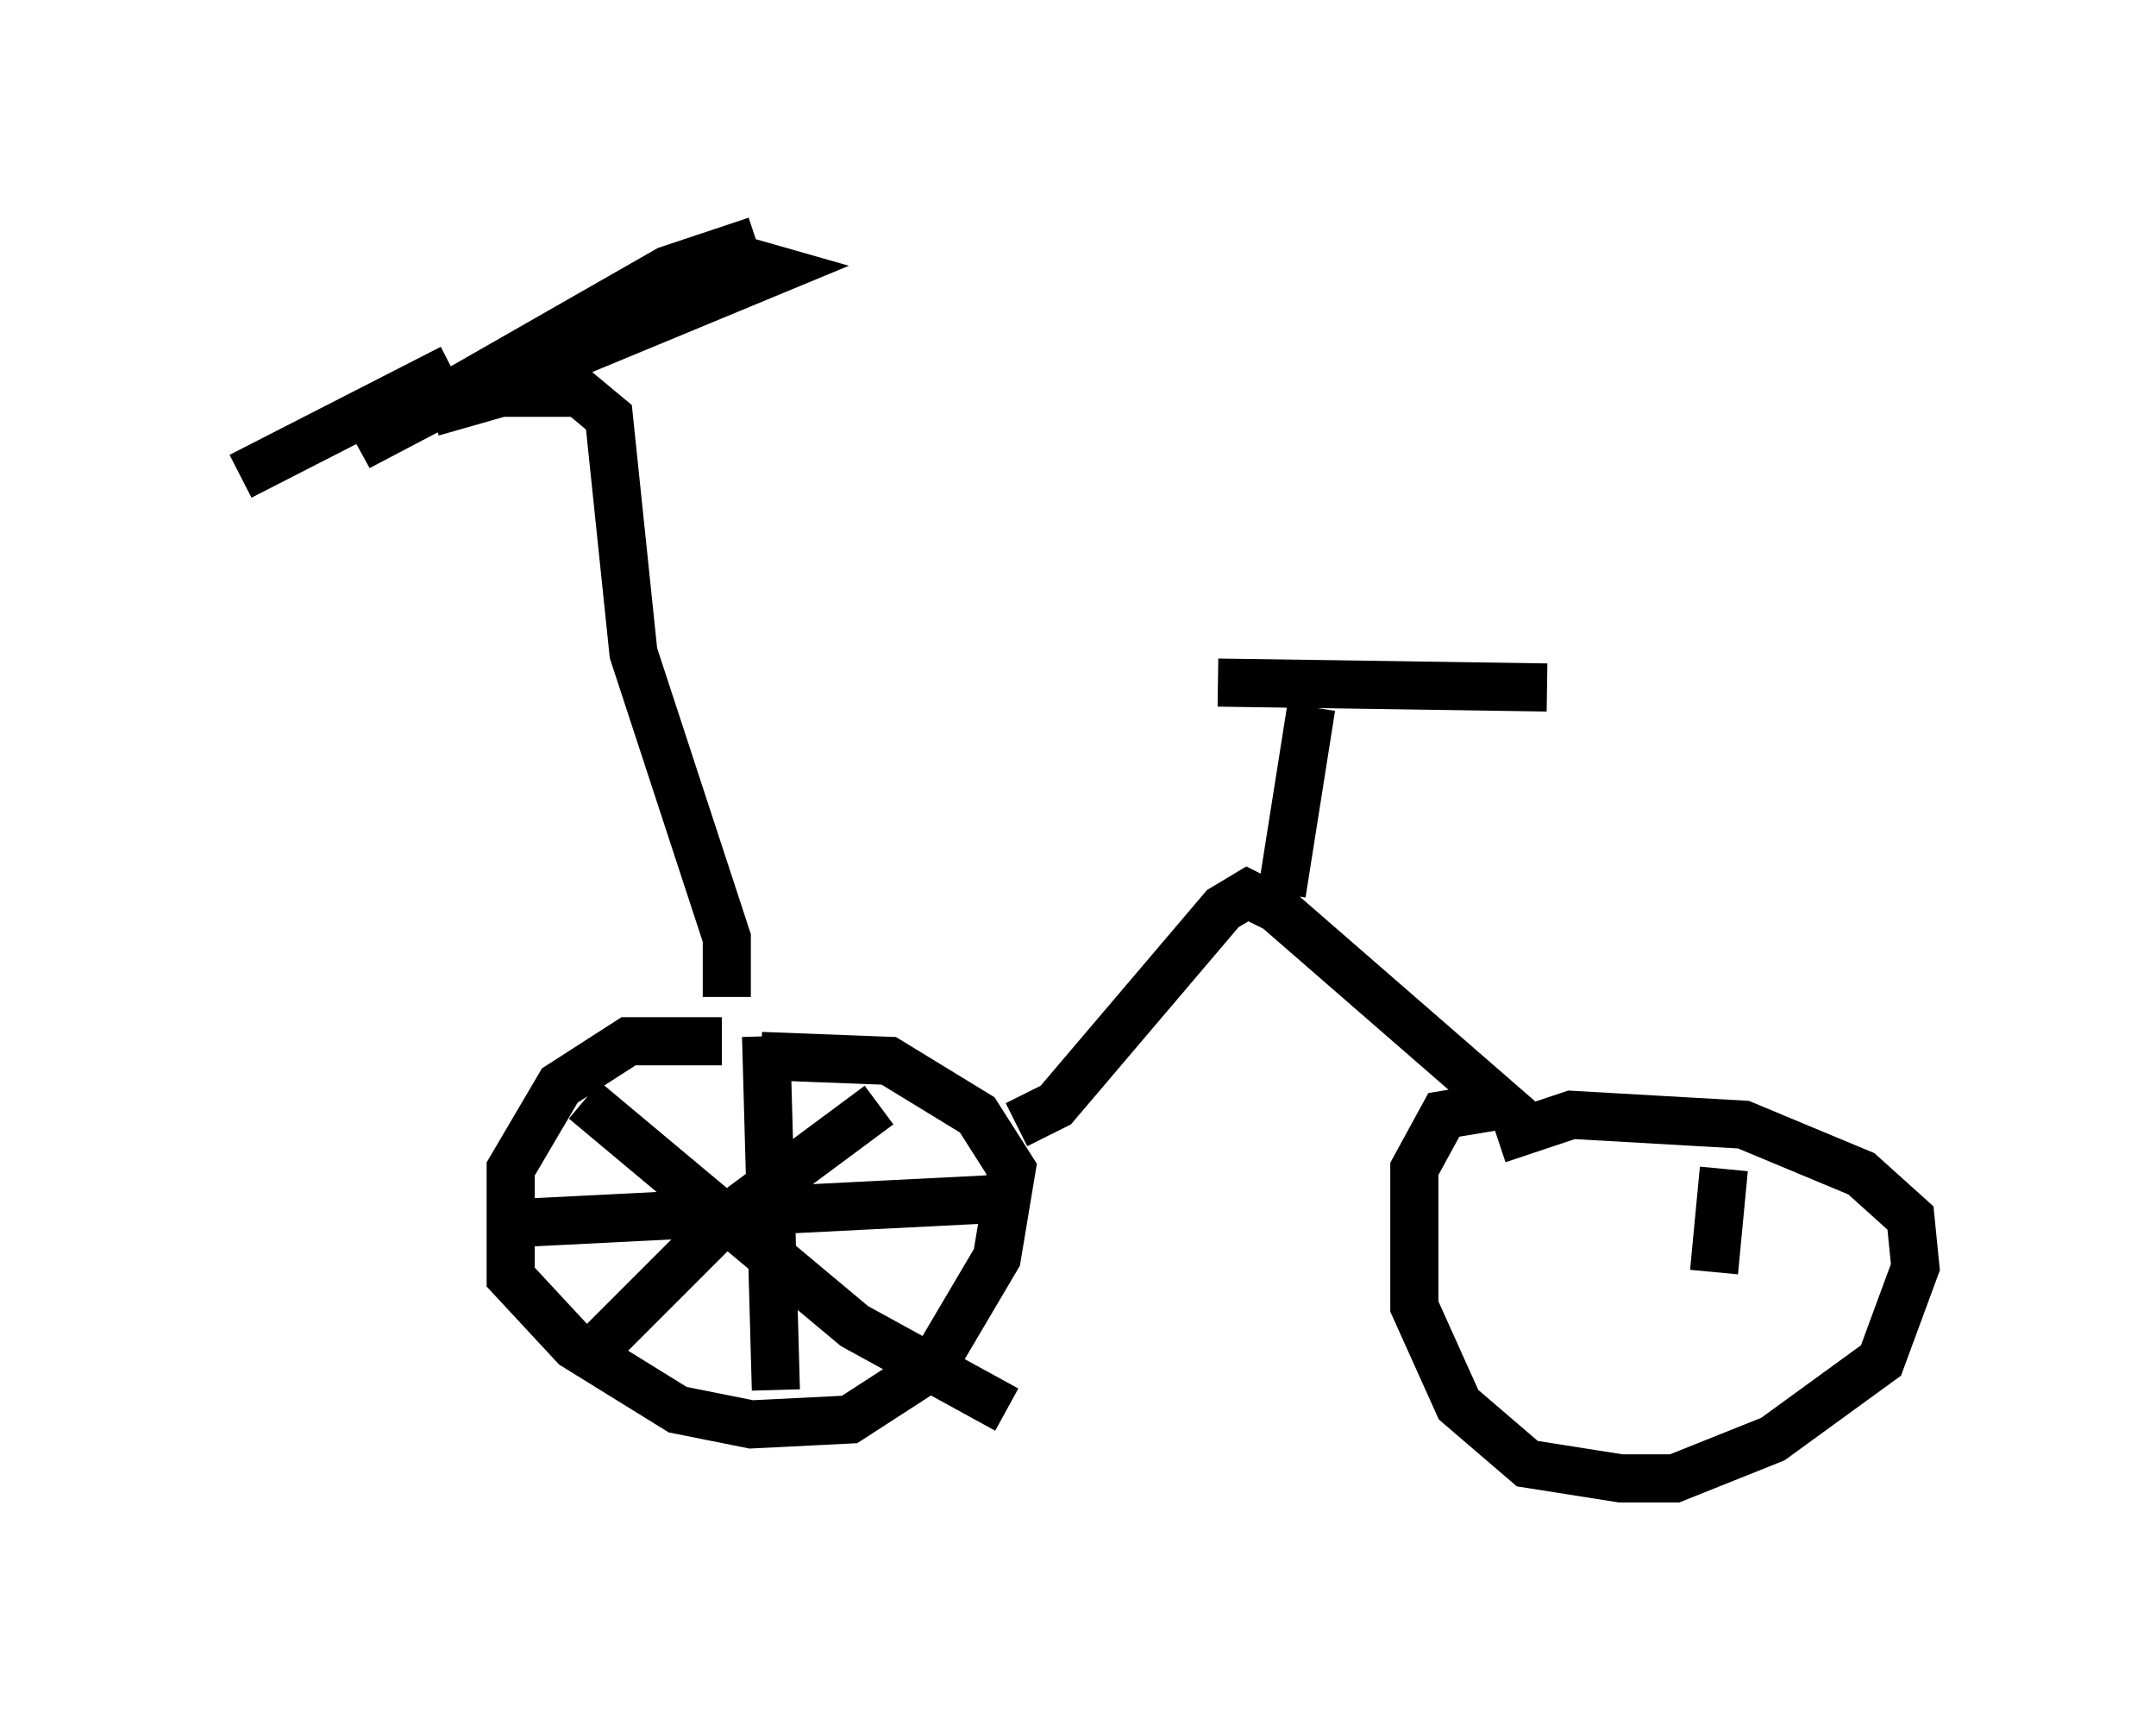 <?xml version="1.0" encoding="utf-8" ?>
<svg baseProfile="full" height="35.725" version="1.1" width="44.811" xmlns="http://www.w3.org/2000/svg" xmlns:ev="http://www.w3.org/2001/xml-events" xmlns:xlink="http://www.w3.org/1999/xlink"><defs /><rect fill="white" height="35.725" width="44.811" x="0" y="0" /><path d="M17.046, 22.252 m-2.042, -0.613 l-1.94, 0.0 -1.429, 0.919 l-1.021, 1.735 0.0, 2.246 l1.327, 1.429 2.144, 1.327 l1.531, 0.306 2.042, -0.102 l1.735, -1.123 1.327, -2.246 l0.306, -1.838 -0.715, -1.123 l-1.838, -1.123 -2.654, -0.102 m5.308, 1.429 l0.817, -0.408 3.471, -4.083 l0.51, -0.306 0.613, 0.306 l4.696, 4.083 -1.225, 0.204 l-0.613, 1.123 0.0, 2.858 l0.919, 2.042 1.429, 1.225 l1.94, 0.306 1.123, 0.0 l2.042, -0.817 2.246, -1.633 l0.715, -1.94 -0.102, -1.021 l-1.021, -0.919 -2.45, -1.021 l-3.573, -0.204 -1.531, 0.51 m-4.492, -5.104 l0.613, -3.879 m-1.94, -0.51 l6.84, 0.102 m-17.048, 6.431 l0.0, -1.225 -1.94, -5.921 l-0.51, -4.9 -0.613, -0.51 l-1.633, 0.0 -1.429, 0.408 l7.146, -2.96 -0.715, -0.204 l-1.94, 0.715 -6.023, 3.165 l6.431, -3.675 1.838, -0.613 m-6.329, 2.654 l-4.39, 2.246 m10.923, 11.638 l0.204, 7.35 m-5.308, -3.471 l10.106, -0.51 m-8.371, 2.96 l2.552, -2.552 3.165, -2.348 m-6.125, -0.102 l5.615, 4.696 3.165, 1.735 m14.904, -5.002 l-0.204, 2.144 " fill="none" stroke="black" stroke-width="1" /></svg>